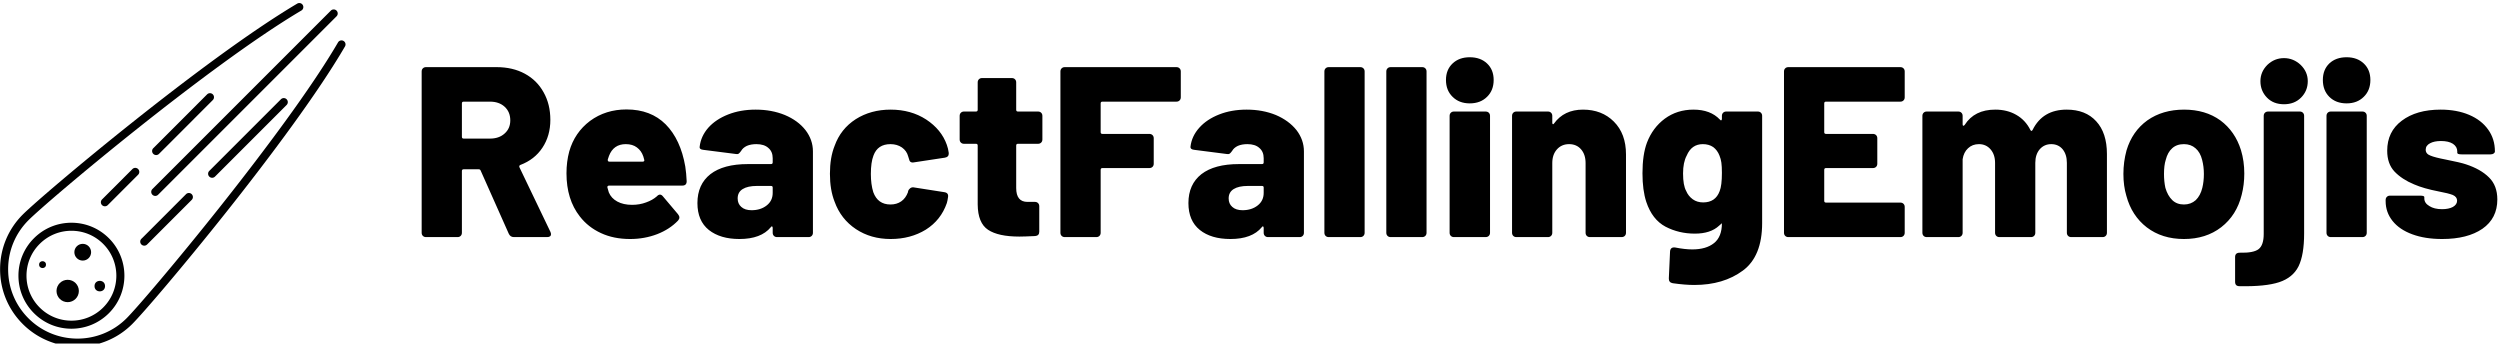 <svg data-v-423bf9ae="" xmlns="http://www.w3.org/2000/svg" viewBox="0 0 655 90" class="iconLeft"><!----><!----><!----><g data-v-423bf9ae="" id="518810fe-6b82-4984-a160-44613c76773a" fill="black" transform="matrix(4.544,0,0,4.544,107.34,-1.496)"><path d="M6.01 14L6.01 14Q5.80 14 5.71 13.80L5.71 13.80L4.09 10.16L4.09 10.16Q4.06 10.09 3.98 10.09L3.98 10.09L3.11 10.09L3.11 10.09Q3.01 10.09 3.01 10.19L3.01 10.19L3.01 13.75L3.01 13.75Q3.01 13.86 2.94 13.93L2.94 13.93L2.94 13.93Q2.87 14 2.76 14L2.76 14L0.94 14L0.94 14Q0.83 14 0.76 13.93L0.76 13.93L0.76 13.93Q0.69 13.86 0.69 13.75L0.69 13.75L0.69 4.45L0.69 4.45Q0.69 4.34 0.76 4.27L0.76 4.27L0.76 4.27Q0.83 4.20 0.94 4.20L0.94 4.20L5.01 4.20L5.01 4.20Q5.94 4.20 6.64 4.58L6.64 4.58L6.64 4.58Q7.34 4.96 7.72 5.65L7.72 5.65L7.72 5.65Q8.11 6.34 8.11 7.24L8.11 7.24L8.11 7.24Q8.11 8.16 7.65 8.85L7.65 8.85L7.65 8.85Q7.20 9.53 6.38 9.84L6.38 9.84L6.38 9.84Q6.29 9.88 6.33 9.98L6.33 9.98L8.12 13.71L8.15 13.82L8.15 13.82Q8.15 14 7.92 14L7.92 14L6.01 14ZM3.11 6.19L3.11 6.19Q3.01 6.19 3.01 6.29L3.01 6.29L3.01 8.22L3.01 8.22Q3.01 8.32 3.11 8.32L3.11 8.32L4.63 8.32L4.63 8.32Q5.15 8.32 5.47 8.03L5.47 8.03L5.47 8.03Q5.80 7.74 5.80 7.27L5.80 7.27L5.80 7.27Q5.80 6.78 5.47 6.48L5.47 6.48L5.47 6.48Q5.15 6.19 4.63 6.19L4.63 6.19L3.11 6.19ZM12.82 12.14L12.82 12.14Q13.26 12.14 13.63 12.00L13.63 12.00L13.63 12.00Q14 11.87 14.25 11.65L14.25 11.65L14.25 11.65Q14.34 11.55 14.43 11.55L14.43 11.55L14.43 11.55Q14.52 11.55 14.60 11.65L14.60 11.65L15.47 12.68L15.47 12.68Q15.55 12.78 15.55 12.87L15.55 12.87L15.55 12.87Q15.55 12.96 15.47 13.05L15.47 13.05L15.47 13.05Q14.99 13.55 14.27 13.83L14.27 13.83L14.27 13.83Q13.54 14.11 12.71 14.11L12.71 14.11L12.71 14.11Q11.76 14.11 11.03 13.77L11.03 13.77L11.03 13.77Q10.29 13.43 9.81 12.81L9.81 12.81L9.81 12.81Q9.04 11.83 9.04 10.32L9.04 10.32L9.04 10.32Q9.04 9.65 9.20 9.06L9.20 9.06L9.20 9.06Q9.51 7.97 10.40 7.30L10.40 7.30L10.40 7.30Q11.30 6.64 12.50 6.64L12.50 6.64L12.50 6.64Q13.90 6.64 14.76 7.50L14.76 7.50L14.76 7.50Q15.62 8.37 15.89 9.93L15.89 9.93L15.89 9.93Q15.95 10.32 15.97 10.78L15.97 10.78L15.97 10.78Q15.97 11.03 15.72 11.03L15.72 11.03L11.49 11.03L11.49 11.03Q11.45 11.03 11.42 11.06L11.42 11.06L11.42 11.06Q11.38 11.09 11.40 11.14L11.40 11.14L11.48 11.42L11.48 11.42Q11.62 11.76 11.97 11.95L11.97 11.95L11.97 11.95Q12.32 12.14 12.82 12.14L12.82 12.14ZM12.46 8.64L12.46 8.64Q11.75 8.64 11.49 9.32L11.49 9.32L11.49 9.32Q11.44 9.46 11.42 9.53L11.42 9.53L11.42 9.56L11.42 9.56Q11.42 9.65 11.52 9.65L11.52 9.65L13.44 9.65L13.44 9.65Q13.50 9.65 13.52 9.61L13.52 9.61L13.52 9.61Q13.54 9.58 13.52 9.53L13.52 9.53L13.47 9.35L13.47 9.35Q13.36 9.02 13.10 8.83L13.10 8.83L13.10 8.83Q12.85 8.64 12.46 8.64L12.46 8.64ZM19.95 6.65L19.95 6.65Q20.87 6.65 21.63 6.96L21.63 6.96L21.63 6.96Q22.39 7.28 22.82 7.83L22.82 7.83L22.82 7.83Q23.25 8.39 23.25 9.06L23.25 9.06L23.25 13.75L23.25 13.75Q23.25 13.86 23.18 13.93L23.18 13.93L23.18 13.93Q23.11 14 23.00 14L23.00 14L21.18 14L21.18 14Q21.07 14 21 13.93L21 13.93L21 13.93Q20.93 13.86 20.93 13.75L20.93 13.75L20.93 13.47L20.93 13.47Q20.93 13.40 20.89 13.38L20.89 13.38L20.89 13.38Q20.86 13.37 20.82 13.43L20.82 13.43L20.82 13.43Q20.26 14.11 19.01 14.11L19.01 14.11L19.01 14.11Q17.91 14.11 17.25 13.59L17.25 13.59L17.25 13.59Q16.59 13.06 16.59 12.04L16.59 12.04L16.59 12.04Q16.59 10.96 17.34 10.37L17.34 10.37L17.34 10.37Q18.09 9.79 19.50 9.79L19.50 9.79L20.83 9.79L20.83 9.79Q20.93 9.79 20.93 9.69L20.93 9.69L20.93 9.45L20.93 9.45Q20.93 9.07 20.68 8.86L20.68 8.86L20.68 8.86Q20.44 8.64 19.99 8.64L19.99 8.64L19.99 8.64Q19.67 8.64 19.44 8.74L19.44 8.74L19.44 8.74Q19.21 8.85 19.11 9.03L19.11 9.03L19.11 9.03Q19.04 9.13 18.98 9.18L18.98 9.18L18.98 9.18Q18.91 9.23 18.82 9.21L18.82 9.21L16.94 8.97L16.94 8.97Q16.69 8.95 16.72 8.78L16.72 8.78L16.72 8.78Q16.79 8.18 17.22 7.69L17.22 7.69L17.22 7.69Q17.65 7.21 18.36 6.93L18.36 6.93L18.36 6.93Q19.07 6.65 19.95 6.65L19.95 6.65ZM19.71 12.45L19.71 12.45Q20.24 12.45 20.59 12.17L20.59 12.17L20.59 12.17Q20.93 11.90 20.93 11.45L20.93 11.45L20.93 11.14L20.93 11.14Q20.93 11.05 20.83 11.05L20.83 11.05L20.02 11.05L20.02 11.05Q19.49 11.05 19.20 11.23L19.20 11.23L19.20 11.23Q18.91 11.41 18.91 11.77L18.91 11.77L18.91 11.77Q18.91 12.08 19.12 12.26L19.12 12.26L19.12 12.26Q19.33 12.45 19.71 12.45L19.71 12.45ZM27.73 14.11L27.73 14.11Q26.59 14.11 25.73 13.54L25.73 13.54L25.73 13.54Q24.86 12.96 24.50 11.96L24.50 11.96L24.50 11.96Q24.23 11.28 24.23 10.35L24.23 10.35L24.23 10.35Q24.23 9.41 24.50 8.74L24.50 8.74L24.50 8.74Q24.85 7.76 25.72 7.20L25.72 7.20L25.72 7.20Q26.59 6.65 27.73 6.65L27.73 6.65L27.73 6.65Q28.90 6.65 29.78 7.22L29.78 7.22L29.78 7.22Q30.66 7.80 30.97 8.68L30.97 8.68L30.97 8.68Q31.05 8.90 31.08 9.14L31.08 9.14L31.08 9.20L31.08 9.20Q31.08 9.38 30.86 9.42L30.86 9.42L29.08 9.69L29.01 9.70L29.01 9.70Q28.83 9.70 28.80 9.53L28.80 9.53L28.74 9.34L28.74 9.34Q28.66 9.03 28.38 8.83L28.38 8.83L28.38 8.83Q28.10 8.64 27.72 8.64L27.72 8.64L27.72 8.64Q26.98 8.64 26.74 9.30L26.74 9.30L26.74 9.30Q26.59 9.69 26.59 10.36L26.59 10.36L26.59 10.36Q26.59 10.96 26.73 11.41L26.73 11.41L26.73 11.41Q26.99 12.12 27.72 12.12L27.72 12.12L27.72 12.12Q28.08 12.12 28.34 11.94L28.34 11.94L28.34 11.94Q28.60 11.76 28.73 11.41L28.73 11.41L28.74 11.34L28.74 11.34L28.74 11.34Q28.76 11.27 28.85 11.19L28.85 11.19L28.85 11.19Q28.94 11.12 29.04 11.13L29.04 11.13L30.83 11.41L30.83 11.41Q31.08 11.45 31.04 11.69L31.04 11.69L31.04 11.69Q31.01 11.91 30.97 12.04L30.97 12.04L30.97 12.04Q30.63 13.02 29.76 13.57L29.76 13.57L29.76 13.57Q28.88 14.11 27.73 14.11L27.73 14.11ZM36.48 8.37L36.48 8.37Q36.48 8.48 36.41 8.55L36.41 8.55L36.41 8.55Q36.34 8.62 36.23 8.62L36.23 8.62L35.07 8.62L35.07 8.62Q34.97 8.62 34.97 8.72L34.97 8.72L34.97 11.17L34.97 11.17Q34.97 11.97 35.62 11.97L35.62 11.97L36.05 11.97L36.05 11.97Q36.16 11.97 36.23 12.04L36.23 12.04L36.23 12.04Q36.30 12.11 36.30 12.22L36.30 12.22L36.30 13.69L36.30 13.69Q36.30 13.92 36.06 13.94L36.06 13.94L36.06 13.94Q35.42 13.97 35.15 13.97L35.15 13.97L35.15 13.97Q33.94 13.97 33.35 13.58L33.35 13.58L33.35 13.58Q32.76 13.19 32.75 12.12L32.75 12.12L32.75 8.72L32.75 8.72Q32.75 8.62 32.65 8.62L32.65 8.62L31.96 8.62L31.96 8.62Q31.85 8.62 31.78 8.55L31.78 8.55L31.78 8.55Q31.71 8.48 31.71 8.37L31.71 8.37L31.71 7.01L31.71 7.01Q31.71 6.90 31.78 6.83L31.78 6.83L31.78 6.83Q31.85 6.76 31.96 6.76L31.96 6.76L32.65 6.76L32.65 6.76Q32.75 6.76 32.75 6.66L32.75 6.66L32.75 5.08L32.75 5.08Q32.75 4.97 32.82 4.90L32.82 4.90L32.82 4.90Q32.89 4.83 33.00 4.83L33.00 4.83L34.72 4.83L34.72 4.83Q34.83 4.83 34.90 4.90L34.90 4.90L34.90 4.90Q34.97 4.97 34.97 5.08L34.97 5.08L34.97 6.66L34.97 6.66Q34.97 6.76 35.07 6.76L35.07 6.76L36.23 6.76L36.23 6.76Q36.34 6.76 36.41 6.83L36.41 6.83L36.41 6.83Q36.48 6.90 36.48 7.01L36.48 7.01L36.48 8.37ZM44.46 5.94L44.46 5.94Q44.46 6.05 44.39 6.12L44.39 6.12L44.39 6.12Q44.32 6.19 44.21 6.19L44.21 6.19L39.94 6.19L39.94 6.19Q39.84 6.19 39.84 6.29L39.84 6.29L39.84 7.95L39.84 7.95Q39.84 8.05 39.94 8.05L39.94 8.05L42.64 8.05L42.64 8.05Q42.76 8.05 42.83 8.12L42.83 8.12L42.83 8.12Q42.90 8.19 42.90 8.30L42.90 8.30L42.90 9.77L42.90 9.77Q42.90 9.88 42.83 9.95L42.83 9.95L42.83 9.95Q42.76 10.02 42.64 10.02L42.64 10.02L39.94 10.02L39.94 10.02Q39.84 10.02 39.84 10.12L39.84 10.12L39.84 13.75L39.84 13.75Q39.84 13.86 39.77 13.93L39.77 13.93L39.77 13.93Q39.70 14 39.59 14L39.59 14L37.77 14L37.77 14Q37.66 14 37.59 13.93L37.59 13.93L37.59 13.93Q37.52 13.86 37.52 13.75L37.52 13.75L37.52 4.45L37.52 4.45Q37.52 4.34 37.59 4.27L37.59 4.27L37.59 4.27Q37.66 4.20 37.77 4.20L37.77 4.20L44.21 4.20L44.21 4.20Q44.32 4.20 44.39 4.27L44.39 4.27L44.39 4.27Q44.46 4.34 44.46 4.45L44.46 4.45L44.46 5.94ZM48.26 6.65L48.26 6.65Q49.18 6.65 49.94 6.96L49.94 6.96L49.94 6.96Q50.69 7.28 51.13 7.83L51.13 7.83L51.13 7.83Q51.56 8.39 51.56 9.06L51.56 9.06L51.56 13.75L51.56 13.75Q51.56 13.86 51.49 13.93L51.49 13.93L51.49 13.93Q51.42 14 51.31 14L51.31 14L49.49 14L49.49 14Q49.38 14 49.31 13.93L49.31 13.93L49.31 13.93Q49.24 13.86 49.24 13.75L49.24 13.75L49.24 13.47L49.24 13.47Q49.24 13.40 49.20 13.38L49.20 13.38L49.20 13.38Q49.17 13.37 49.13 13.43L49.13 13.43L49.13 13.43Q48.57 14.11 47.32 14.11L47.32 14.11L47.32 14.11Q46.21 14.11 45.56 13.59L45.56 13.59L45.56 13.59Q44.90 13.06 44.90 12.04L44.90 12.04L44.90 12.04Q44.90 10.96 45.65 10.37L45.65 10.37L45.65 10.37Q46.40 9.79 47.81 9.79L47.81 9.79L49.14 9.79L49.14 9.79Q49.24 9.79 49.24 9.69L49.24 9.69L49.24 9.45L49.24 9.45Q49.24 9.07 48.99 8.86L48.99 8.86L48.99 8.86Q48.75 8.64 48.30 8.64L48.30 8.64L48.30 8.64Q47.98 8.64 47.75 8.74L47.75 8.74L47.75 8.74Q47.52 8.85 47.42 9.03L47.42 9.03L47.42 9.03Q47.35 9.13 47.29 9.18L47.29 9.18L47.29 9.18Q47.22 9.23 47.12 9.21L47.12 9.21L45.25 8.97L45.25 8.97Q45.00 8.95 45.02 8.78L45.02 8.78L45.02 8.78Q45.09 8.18 45.53 7.69L45.53 7.69L45.53 7.69Q45.96 7.21 46.67 6.93L46.67 6.93L46.67 6.93Q47.38 6.65 48.26 6.65L48.26 6.65ZM48.02 12.45L48.02 12.45Q48.55 12.45 48.90 12.17L48.90 12.17L48.90 12.17Q49.24 11.90 49.24 11.45L49.24 11.45L49.24 11.14L49.24 11.14Q49.24 11.05 49.14 11.05L49.14 11.05L48.33 11.05L48.33 11.05Q47.80 11.05 47.51 11.23L47.51 11.23L47.51 11.23Q47.22 11.41 47.22 11.77L47.22 11.77L47.22 11.77Q47.22 12.08 47.43 12.26L47.43 12.26L47.43 12.26Q47.64 12.45 48.02 12.45L48.02 12.45ZM52.99 14L52.99 14Q52.88 14 52.81 13.93L52.81 13.93L52.81 13.93Q52.74 13.86 52.74 13.75L52.74 13.75L52.74 4.45L52.74 4.45Q52.74 4.34 52.81 4.27L52.81 4.27L52.81 4.27Q52.88 4.20 52.99 4.20L52.99 4.20L54.81 4.20L54.81 4.20Q54.92 4.20 54.99 4.27L54.99 4.27L54.99 4.27Q55.06 4.34 55.06 4.45L55.06 4.45L55.06 13.75L55.06 13.75Q55.06 13.86 54.99 13.93L54.99 13.93L54.99 13.93Q54.92 14 54.81 14L54.81 14L52.99 14ZM56.56 14L56.56 14Q56.45 14 56.38 13.93L56.38 13.93L56.38 13.93Q56.31 13.86 56.31 13.75L56.31 13.75L56.31 4.45L56.31 4.45Q56.31 4.34 56.38 4.27L56.38 4.27L56.38 4.27Q56.45 4.20 56.56 4.20L56.56 4.20L58.38 4.20L58.38 4.20Q58.49 4.20 58.56 4.27L58.56 4.27L58.56 4.27Q58.63 4.34 58.63 4.45L58.63 4.45L58.63 13.75L58.63 13.75Q58.63 13.86 58.56 13.93L58.56 13.93L58.56 13.93Q58.49 14 58.38 14L58.38 14L56.56 14ZM61.12 6.29L61.12 6.29Q60.51 6.29 60.13 5.91L60.13 5.91L60.13 5.91Q59.75 5.54 59.75 4.94L59.75 4.94L59.75 4.94Q59.75 4.35 60.13 3.99L60.13 3.99L60.13 3.99Q60.51 3.63 61.12 3.63L61.12 3.63L61.12 3.63Q61.74 3.63 62.12 3.99L62.12 3.99L62.12 3.99Q62.50 4.35 62.50 4.94L62.50 4.94L62.50 4.94Q62.50 5.54 62.12 5.91L62.12 5.91L62.12 5.91Q61.74 6.29 61.12 6.29L61.12 6.29ZM60.21 14L60.21 14Q60.10 14 60.03 13.93L60.03 13.93L60.03 13.93Q59.96 13.86 59.96 13.75L59.96 13.75L59.96 7.01L59.96 7.01Q59.96 6.90 60.03 6.83L60.03 6.83L60.03 6.83Q60.10 6.76 60.21 6.76L60.21 6.76L62.03 6.76L62.03 6.76Q62.15 6.76 62.22 6.83L62.22 6.83L62.22 6.83Q62.29 6.90 62.29 7.01L62.29 7.01L62.29 13.75L62.29 13.75Q62.29 13.86 62.22 13.93L62.22 13.93L62.22 13.93Q62.15 14 62.03 14L62.03 14L60.21 14ZM67.65 6.65L67.65 6.65Q68.74 6.65 69.43 7.34L69.43 7.34L69.43 7.34Q70.13 8.04 70.13 9.23L70.13 9.23L70.13 13.75L70.13 13.75Q70.13 13.86 70.06 13.93L70.06 13.93L70.06 13.93Q69.99 14 69.87 14L69.87 14L68.05 14L68.05 14Q67.94 14 67.87 13.93L67.87 13.93L67.87 13.93Q67.80 13.86 67.80 13.75L67.80 13.75L67.80 9.73L67.80 9.73Q67.80 9.24 67.54 8.94L67.54 8.94L67.54 8.94Q67.28 8.64 66.85 8.64L66.85 8.64L66.85 8.64Q66.42 8.64 66.15 8.94L66.15 8.94L66.15 8.94Q65.88 9.24 65.88 9.73L65.88 9.73L65.88 13.75L65.88 13.75Q65.88 13.86 65.81 13.93L65.81 13.93L65.81 13.93Q65.74 14 65.63 14L65.63 14L63.81 14L63.81 14Q63.70 14 63.63 13.93L63.63 13.93L63.63 13.93Q63.56 13.86 63.56 13.75L63.56 13.75L63.56 7.01L63.56 7.01Q63.56 6.90 63.63 6.83L63.63 6.83L63.63 6.83Q63.70 6.76 63.81 6.76L63.81 6.76L65.63 6.76L65.63 6.76Q65.74 6.76 65.81 6.83L65.81 6.83L65.81 6.83Q65.88 6.90 65.88 7.01L65.88 7.01L65.88 7.41L65.88 7.41Q65.88 7.48 65.92 7.49L65.92 7.49L65.92 7.49Q65.95 7.50 65.98 7.45L65.98 7.45L65.98 7.45Q66.56 6.65 67.65 6.65L67.65 6.65ZM75.66 7.01L75.66 7.01Q75.66 6.90 75.73 6.83L75.73 6.83L75.73 6.83Q75.80 6.76 75.91 6.76L75.91 6.76L77.73 6.76L77.73 6.76Q77.84 6.76 77.91 6.83L77.91 6.83L77.91 6.83Q77.98 6.90 77.98 7.01L77.98 7.01L77.98 13.19L77.98 13.19Q77.98 15.11 76.87 15.93L76.87 15.93L76.87 15.93Q75.75 16.76 74.07 16.76L74.07 16.76L74.07 16.76Q73.54 16.76 72.83 16.66L72.83 16.66L72.83 16.66Q72.59 16.62 72.60 16.38L72.60 16.38L72.67 14.83L72.67 14.83Q72.69 14.56 72.97 14.60L72.97 14.60L72.97 14.60Q73.53 14.71 73.95 14.71L73.95 14.71L73.95 14.71Q74.75 14.71 75.20 14.35L75.20 14.35L75.20 14.35Q75.66 13.99 75.66 13.20L75.66 13.20L75.50 13.34L75.50 13.34Q75.01 13.80 74.10 13.80L74.10 13.80L74.10 13.80Q73.18 13.80 72.41 13.40L72.41 13.40L72.41 13.40Q71.64 12.99 71.30 11.97L71.30 11.97L71.30 11.97Q71.08 11.30 71.08 10.32L71.08 10.32L71.08 10.32Q71.08 9.24 71.34 8.55L71.34 8.55L71.34 8.55Q71.67 7.69 72.37 7.17L72.37 7.17L72.37 7.17Q73.08 6.65 74.02 6.65L74.02 6.65L74.02 6.65Q75.00 6.65 75.54 7.22L75.54 7.22L75.54 7.22Q75.59 7.28 75.62 7.27L75.62 7.27L75.62 7.27Q75.66 7.25 75.66 7.18L75.66 7.18L75.66 7.01ZM75.53 11.35L75.53 11.35Q75.66 11.03 75.66 10.30L75.66 10.30L75.66 10.30Q75.66 9.93 75.63 9.71L75.63 9.71L75.63 9.71Q75.60 9.49 75.52 9.30L75.52 9.30L75.52 9.30Q75.40 8.99 75.16 8.81L75.16 8.81L75.16 8.81Q74.91 8.64 74.56 8.64L74.56 8.64L74.56 8.64Q73.91 8.64 73.63 9.30L73.63 9.30L73.63 9.30Q73.42 9.69 73.42 10.33L73.42 10.33L73.42 10.33Q73.42 11.02 73.60 11.34L73.60 11.34L73.60 11.34Q73.72 11.63 73.98 11.82L73.98 11.82L73.98 11.82Q74.23 12.00 74.58 12.00L74.58 12.00L74.58 12.00Q75.29 12.00 75.53 11.35L75.53 11.35ZM86.20 5.94L86.20 5.94Q86.20 6.05 86.13 6.12L86.13 6.12L86.13 6.12Q86.06 6.19 85.95 6.19L85.95 6.19L81.66 6.19L81.66 6.19Q81.56 6.19 81.56 6.29L81.56 6.29L81.56 7.95L81.56 7.95Q81.56 8.05 81.66 8.05L81.66 8.05L84.36 8.05L84.36 8.05Q84.48 8.05 84.55 8.12L84.55 8.12L84.55 8.12Q84.62 8.19 84.62 8.30L84.62 8.30L84.62 9.77L84.62 9.77Q84.62 9.88 84.55 9.95L84.55 9.95L84.55 9.95Q84.48 10.02 84.36 10.02L84.36 10.02L81.66 10.02L81.66 10.02Q81.56 10.02 81.56 10.12L81.56 10.12L81.56 11.91L81.56 11.91Q81.56 12.01 81.66 12.01L81.66 12.01L85.95 12.01L85.95 12.01Q86.06 12.01 86.13 12.08L86.13 12.08L86.13 12.08Q86.20 12.15 86.20 12.26L86.20 12.26L86.20 13.75L86.20 13.75Q86.20 13.86 86.13 13.93L86.13 13.93L86.13 13.93Q86.06 14 85.95 14L85.95 14L79.49 14L79.49 14Q79.38 14 79.31 13.93L79.31 13.93L79.31 13.93Q79.24 13.86 79.24 13.75L79.24 13.75L79.24 4.45L79.24 4.45Q79.24 4.34 79.31 4.27L79.31 4.27L79.31 4.27Q79.38 4.20 79.49 4.20L79.49 4.20L85.95 4.20L85.95 4.20Q86.06 4.20 86.13 4.27L86.13 4.27L86.13 4.27Q86.20 4.34 86.20 4.45L86.20 4.45L86.20 5.94ZM95.54 6.65L95.54 6.65Q96.63 6.65 97.24 7.32L97.24 7.32L97.24 7.32Q97.86 7.99 97.86 9.21L97.86 9.21L97.86 13.75L97.86 13.75Q97.86 13.86 97.79 13.93L97.79 13.93L97.79 13.93Q97.72 14 97.61 14L97.61 14L95.80 14L95.80 14Q95.69 14 95.62 13.93L95.62 13.93L95.62 13.93Q95.55 13.86 95.55 13.75L95.55 13.75L95.55 9.72L95.55 9.72Q95.55 9.24 95.31 8.94L95.31 8.94L95.31 8.94Q95.06 8.64 94.65 8.64L94.65 8.64L94.65 8.64Q94.25 8.64 93.99 8.93L93.99 8.93L93.99 8.93Q93.73 9.23 93.73 9.72L93.73 9.72L93.73 13.75L93.73 13.75Q93.73 13.86 93.66 13.93L93.66 13.93L93.66 13.93Q93.59 14 93.48 14L93.48 14L91.66 14L91.66 14Q91.55 14 91.48 13.93L91.48 13.93L91.48 13.93Q91.41 13.86 91.41 13.75L91.41 13.75L91.41 9.72L91.41 9.72Q91.41 9.24 91.15 8.94L91.15 8.94L91.15 8.94Q90.89 8.64 90.48 8.64L90.48 8.64L90.48 8.64Q90.10 8.64 89.85 8.88L89.85 8.88L89.85 8.88Q89.60 9.11 89.54 9.51L89.54 9.51L89.54 13.75L89.54 13.75Q89.54 13.86 89.47 13.93L89.47 13.93L89.47 13.93Q89.40 14 89.29 14L89.29 14L87.47 14L87.47 14Q87.36 14 87.29 13.93L87.29 13.93L87.29 13.93Q87.22 13.86 87.22 13.75L87.22 13.75L87.22 7.01L87.22 7.01Q87.22 6.90 87.29 6.83L87.29 6.83L87.29 6.83Q87.36 6.76 87.47 6.76L87.47 6.76L89.29 6.76L89.29 6.76Q89.40 6.76 89.47 6.83L89.47 6.83L89.47 6.83Q89.54 6.90 89.54 7.01L89.54 7.01L89.54 7.50L89.54 7.50Q89.54 7.57 89.58 7.58L89.58 7.58L89.58 7.58Q89.61 7.59 89.66 7.53L89.66 7.53L89.66 7.53Q90.22 6.65 91.42 6.65L91.42 6.65L91.42 6.65Q92.11 6.65 92.63 6.95L92.63 6.95L92.63 6.95Q93.16 7.25 93.45 7.83L93.45 7.83L93.45 7.83Q93.48 7.88 93.51 7.88L93.51 7.88L93.51 7.88Q93.55 7.87 93.58 7.81L93.58 7.81L93.58 7.81Q94.16 6.65 95.54 6.65L95.54 6.65ZM102.30 14.11L102.30 14.11Q101.04 14.11 100.16 13.44L100.16 13.44L100.16 13.44Q99.29 12.77 98.98 11.62L98.98 11.62L98.98 11.62Q98.81 11.05 98.81 10.36L98.81 10.36L98.81 10.36Q98.81 9.66 98.99 9.00L98.99 9.00L98.99 9.00Q99.32 7.90 100.19 7.27L100.19 7.27L100.19 7.27Q101.07 6.65 102.31 6.65L102.31 6.65L102.31 6.65Q103.54 6.65 104.40 7.27L104.40 7.27L104.40 7.27Q105.25 7.90 105.59 8.99L105.59 8.99L105.59 8.99Q105.78 9.62 105.78 10.33L105.78 10.33L105.78 10.33Q105.78 10.98 105.63 11.56L105.63 11.56L105.63 11.56Q105.34 12.74 104.45 13.43L104.45 13.43L104.45 13.43Q103.57 14.11 102.30 14.11L102.30 14.11ZM102.30 12.12L102.30 12.12Q102.70 12.12 102.98 11.87L102.98 11.87L102.98 11.87Q103.25 11.61 103.36 11.16L103.36 11.16L103.36 11.16Q103.45 10.79 103.45 10.36L103.45 10.36L103.45 10.36Q103.45 9.94 103.35 9.55L103.35 9.55L103.35 9.55Q103.24 9.11 102.97 8.88L102.97 8.88L102.97 8.88Q102.70 8.64 102.30 8.64L102.30 8.64L102.30 8.64Q101.88 8.64 101.62 8.88L101.62 8.88L101.62 8.88Q101.36 9.11 101.25 9.55L101.25 9.55L101.25 9.55Q101.15 9.86 101.15 10.36L101.15 10.36L101.15 10.36Q101.15 10.79 101.23 11.16L101.23 11.16L101.23 11.16Q101.36 11.61 101.63 11.87L101.63 11.87L101.63 11.87Q101.89 12.12 102.30 12.12L102.30 12.12ZM108.07 6.34L108.07 6.34Q107.46 6.34 107.09 5.96L107.09 5.96L107.09 5.96Q106.71 5.57 106.71 5.01L106.71 5.01L106.71 5.01Q106.71 4.47 107.11 4.07L107.11 4.07L107.11 4.07Q107.52 3.68 108.07 3.68L108.07 3.68L108.07 3.68Q108.61 3.68 109.03 4.07L109.03 4.07L109.03 4.07Q109.44 4.47 109.44 5.01L109.44 5.01L109.44 5.01Q109.44 5.57 109.05 5.96L109.05 5.96L109.05 5.96Q108.67 6.34 108.07 6.34L108.07 6.34ZM105.50 16.83L105.50 16.83Q105.25 16.83 105.25 16.58L105.25 16.58L105.25 15.15L105.25 15.15Q105.25 14.90 105.52 14.90L105.52 14.90L105.52 14.90Q106.32 14.92 106.61 14.69L106.61 14.69L106.61 14.69Q106.90 14.46 106.90 13.82L106.90 13.82L106.90 7.01L106.90 7.01Q106.90 6.90 106.97 6.83L106.97 6.83L106.97 6.83Q107.04 6.76 107.16 6.76L107.16 6.76L108.98 6.76L108.98 6.76Q109.09 6.76 109.16 6.83L109.16 6.83L109.16 6.83Q109.23 6.90 109.23 7.01L109.23 7.01L109.23 13.79L109.23 13.79Q109.23 15.02 108.91 15.68L108.91 15.68L108.91 15.68Q108.58 16.34 107.79 16.60L107.79 16.60L107.79 16.60Q107.00 16.86 105.50 16.83L105.50 16.83ZM111.68 6.29L111.68 6.29Q111.06 6.29 110.68 5.91L110.68 5.91L110.68 5.91Q110.31 5.54 110.31 4.94L110.31 4.94L110.31 4.94Q110.31 4.35 110.68 3.99L110.68 3.99L110.68 3.99Q111.06 3.63 111.68 3.63L111.68 3.63L111.68 3.63Q112.29 3.63 112.67 3.99L112.67 3.99L112.67 3.99Q113.05 4.35 113.05 4.94L113.05 4.94L113.05 4.94Q113.05 5.54 112.67 5.91L112.67 5.91L112.67 5.91Q112.29 6.29 111.68 6.29L111.68 6.29ZM110.77 14L110.77 14Q110.66 14 110.59 13.93L110.59 13.93L110.59 13.93Q110.52 13.86 110.52 13.75L110.52 13.75L110.52 7.01L110.52 7.01Q110.52 6.90 110.59 6.83L110.59 6.83L110.59 6.83Q110.66 6.76 110.77 6.76L110.77 6.76L112.59 6.76L112.59 6.76Q112.70 6.76 112.77 6.83L112.77 6.83L112.77 6.83Q112.84 6.90 112.84 7.01L112.84 7.01L112.84 13.75L112.84 13.75Q112.84 13.86 112.77 13.93L112.77 13.93L112.77 13.93Q112.70 14 112.59 14L112.59 14L110.77 14ZM117.19 14.11L117.19 14.11Q116.20 14.11 115.47 13.84L115.47 13.84L115.47 13.84Q114.73 13.57 114.33 13.07L114.33 13.07L114.33 13.07Q113.93 12.57 113.93 11.93L113.93 11.93L113.93 11.86L113.93 11.86Q113.93 11.75 114.00 11.68L114.00 11.68L114.00 11.68Q114.07 11.61 114.18 11.61L114.18 11.61L115.91 11.61L115.91 11.61Q116.16 11.61 116.16 11.69L116.16 11.69L116.16 11.77L116.16 11.77Q116.16 12.04 116.45 12.21L116.45 12.21L116.45 12.21Q116.73 12.39 117.18 12.39L117.18 12.39L117.18 12.39Q117.57 12.39 117.81 12.26L117.81 12.26L117.81 12.26Q118.05 12.12 118.05 11.90L118.05 11.90L118.05 11.90Q118.05 11.68 117.80 11.57L117.80 11.57L117.80 11.57Q117.54 11.47 117.00 11.37L117.00 11.37L117.00 11.37Q116.12 11.20 115.57 10.96L115.57 10.96L115.57 10.96Q114.87 10.67 114.44 10.22L114.44 10.22L114.44 10.22Q114.02 9.77 114.02 9.02L114.02 9.02L114.02 9.02Q114.02 7.92 114.86 7.29L114.86 7.29L114.86 7.29Q115.71 6.65 117.10 6.65L117.10 6.65L117.10 6.65Q118.03 6.65 118.74 6.95L118.74 6.95L118.74 6.95Q119.45 7.25 119.84 7.80L119.84 7.80L119.84 7.80Q120.23 8.34 120.23 9.06L120.23 9.06L120.23 9.06Q120.23 9.13 120.16 9.18L120.16 9.18L120.16 9.18Q120.09 9.23 119.98 9.23L119.98 9.23L118.31 9.23L118.31 9.23Q118.06 9.23 118.06 9.14L118.06 9.14L118.06 9.06L118.06 9.06Q118.06 8.79 117.81 8.62L117.81 8.62L117.81 8.62Q117.56 8.46 117.12 8.46L117.12 8.46L117.12 8.46Q116.73 8.46 116.49 8.59L116.49 8.59L116.49 8.59Q116.24 8.72 116.24 8.96L116.24 8.96L116.24 8.96Q116.24 9.20 116.51 9.30L116.51 9.30L116.51 9.30Q116.77 9.41 117.40 9.53L117.40 9.53L117.40 9.53Q118.26 9.70 118.55 9.80L118.55 9.80L118.55 9.80Q119.41 10.08 119.89 10.56L119.89 10.56L119.89 10.56Q120.37 11.03 120.37 11.83L120.37 11.83L120.37 11.83Q120.37 12.92 119.51 13.52L119.51 13.52L119.51 13.52Q118.65 14.11 117.19 14.11L117.19 14.11Z"></path></g><!----><g data-v-423bf9ae="" id="7853969e-19b2-4c45-857a-232f7979046d" transform="matrix(1.055,0,0,1.055,-6.58,-8.481)" stroke="none" fill="black"><switch><g><path d="M91.549 18.206a1.001 1.001 0 0 0-1.367.361c-13.041 22.417-47.49 63.495-52.521 68.526-6.716 6.714-17.642 6.716-24.358 0-3.253-3.253-5.044-7.579-5.044-12.18s1.792-8.926 5.044-12.179c5.047-5.047 44.772-38.466 67.775-52.08a1 1 0 1 0-1.019-1.721C56.927 22.625 16.968 56.243 11.89 61.321c-3.631 3.631-5.63 8.458-5.63 13.593s2 9.963 5.63 13.594a19.166 19.166 0 0 0 13.593 5.621c4.923 0 9.846-1.874 13.593-5.621 5.241-5.241 39.441-45.911 52.835-68.935a1 1 0 0 0-.362-1.367z"></path><path d="M14.673 67.206a13.071 13.071 0 0 0-3.855 9.306c0 3.515 1.369 6.819 3.854 9.305s5.79 3.854 9.306 3.854c3.515 0 6.82-1.369 9.305-3.854 5.131-5.131 5.13-13.479 0-18.61-2.485-2.485-5.79-3.854-9.305-3.854s-6.82 1.368-9.305 3.853zm9.305 20.465a11.088 11.088 0 0 1-7.892-3.269 11.088 11.088 0 0 1-3.268-7.891 11.09 11.09 0 0 1 3.269-7.892c2.107-2.107 4.91-3.269 7.891-3.269s5.783 1.161 7.891 3.269c4.351 4.352 4.351 11.432 0 15.782a11.085 11.085 0 0 1-7.891 3.27z"></path><circle cx="16.803" cy="73.756" r=".854"></circle><circle cx="26.783" cy="70.673" r="2.08"></circle><circle cx="23.045" cy="80.301" r="2.776"></circle><circle cx="31.017" cy="79.092" r="1.306"></circle><path d="M44.088 56.401a.997.997 0 0 0 1.414 0L89.814 12.09a.999.999 0 1 0-1.414-1.414L44.088 54.987a.999.999 0 0 0 0 1.414zM45.015 46.545a.997.997 0 0 0 .707-.293l13.364-13.365a.999.999 0 1 0-1.414-1.414L44.308 44.838a.999.999 0 0 0 .707 1.707zM40.537 50.022a.999.999 0 0 0-1.414 0l-7.542 7.543a.999.999 0 1 0 1.414 1.414l7.542-7.543a1 1 0 0 0 0-1.414zM76.003 32.692l-17.79 17.79a.999.999 0 1 0 1.414 1.414l17.79-17.79a.999.999 0 1 0-1.414-1.414zM52.434 56.263L41.355 67.341a.999.999 0 1 0 1.414 1.414l11.079-11.078a.999.999 0 1 0-1.414-1.414z"></path></g></switch></g><!----></svg>